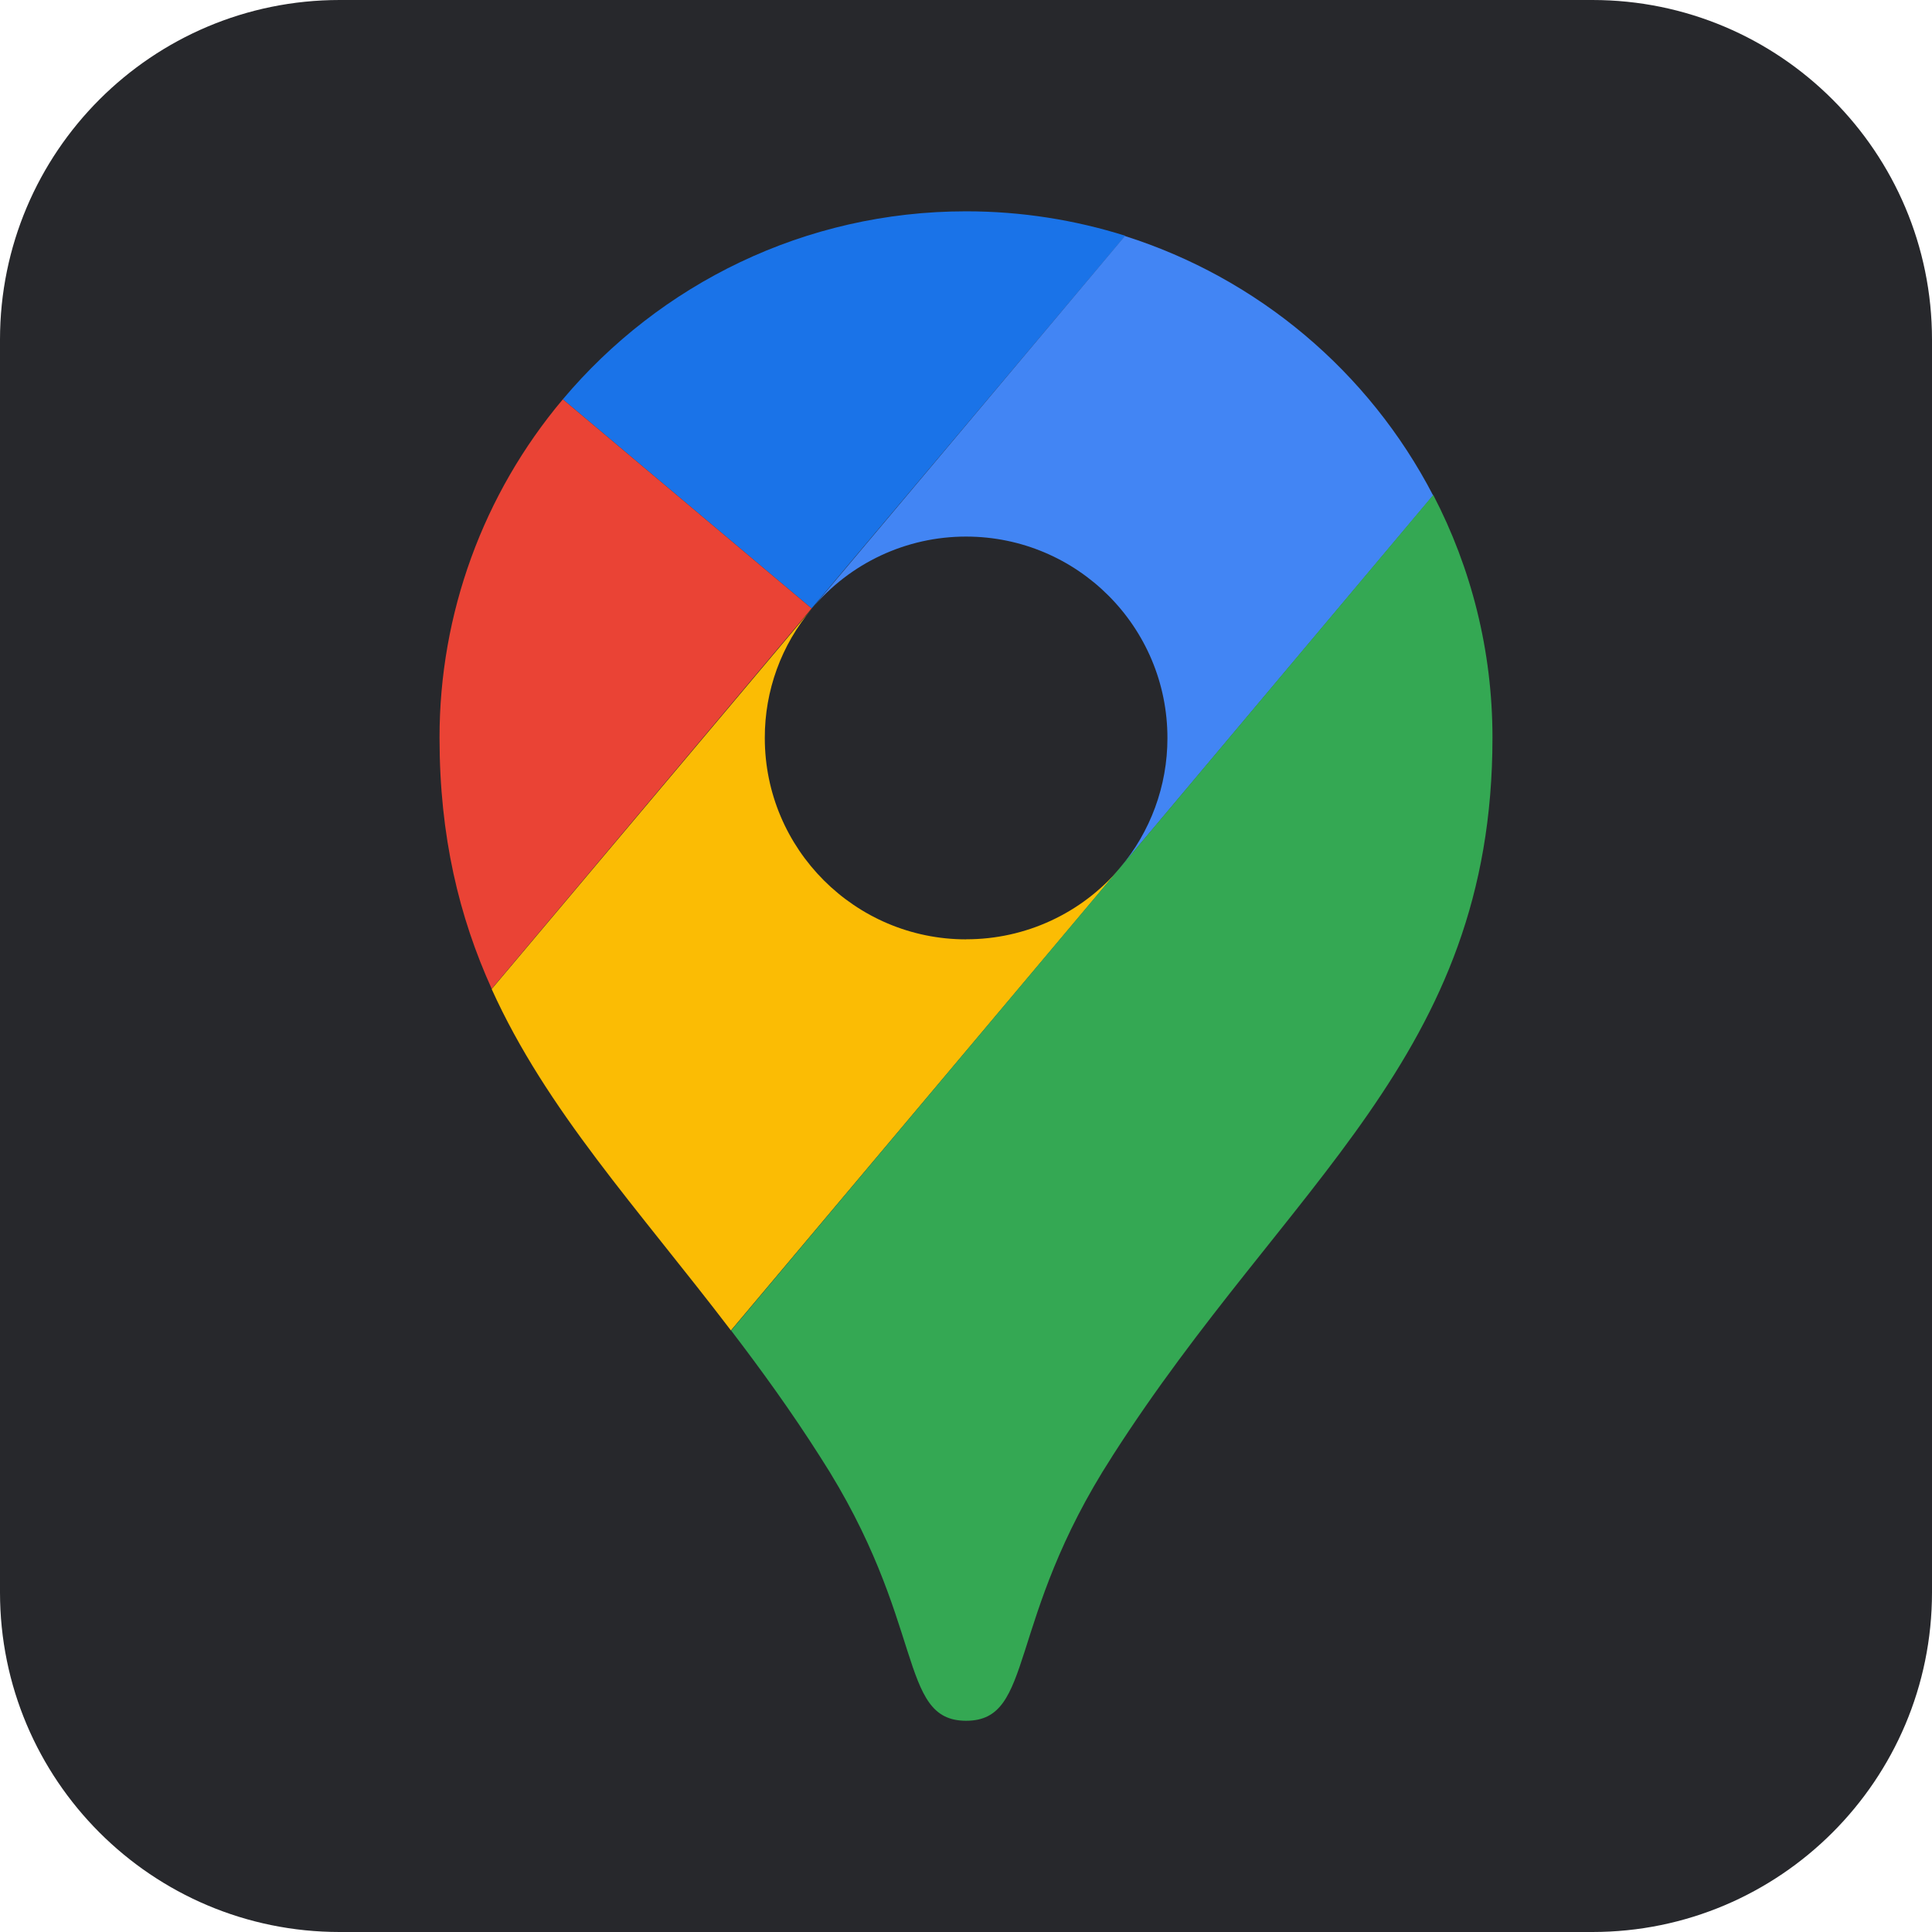 <?xml version="1.0" encoding="UTF-8"?>
<svg id="Ebene_1" data-name="Ebene 1" xmlns="http://www.w3.org/2000/svg" viewBox="0 0 256 256">
  <defs>
    <style>
      .cls-1 {
        fill: #1a73e8;
      }

      .cls-2 {
        fill: #fbbc04;
      }

      .cls-3 {
        fill: #4285f4;
      }

      .cls-4 {
        fill: #27282c;
      }

      .cls-5 {
        fill: #34a853;
      }

      .cls-6 {
        fill: #ea4335;
      }
    </style>
  </defs>
  <g id="Ebene_2" data-name="Ebene 2">
    <path class="cls-4" d="m45,0h166c24.85,0,45,20.15,45,45v166c0,24.85-20.15,45-45,45H45c-24.85,0-45-20.15-45-45V45C0,20.15,20.15,0,45,0Z"/>
  </g>
  <g>
    <path class="cls-1" d="m149.1,31.24c-6.63-2.09-13.74-3.24-21.08-3.24-21.43,0-40.62,9.67-53.44,24.91l32.96,27.71,41.56-49.38Z"/>
    <path class="cls-6" d="m74.58,52.91c-10.57,12.55-16.35,28.43-16.34,44.84,0,13.1,2.61,23.76,6.91,33.27l42.39-50.4-32.96-27.71Z"/>
    <path class="cls-3" d="m128.02,71.1c14.75.01,26.69,11.98,26.67,26.72,0,6.3-2.24,12.4-6.31,17.21l41.52-49.38c-8.52-16.42-23.22-28.79-40.85-34.38l-41.48,49.38c5.06-6.06,12.55-9.56,20.45-9.55"/>
    <path class="cls-2" d="m128.02,124.47c-14.72,0-26.68-11.96-26.68-26.68-.02-6.27,2.19-12.34,6.24-17.13l-42.43,50.4c7.26,16.06,19.3,28.97,31.7,45.23l51.55-61.26c-5.07,5.99-12.52,9.44-20.37,9.43"/>
    <path class="cls-5" d="m147.36,192.99c23.29-36.39,50.4-52.93,50.4-95.24,0-11.6-2.84-22.54-7.85-32.17l-93.03,110.72c3.95,5.17,7.93,10.66,11.8,16.74,14.13,21.87,10.22,34.97,19.34,34.97s5.21-13.14,19.34-35.01"/>
  </g>
</svg>